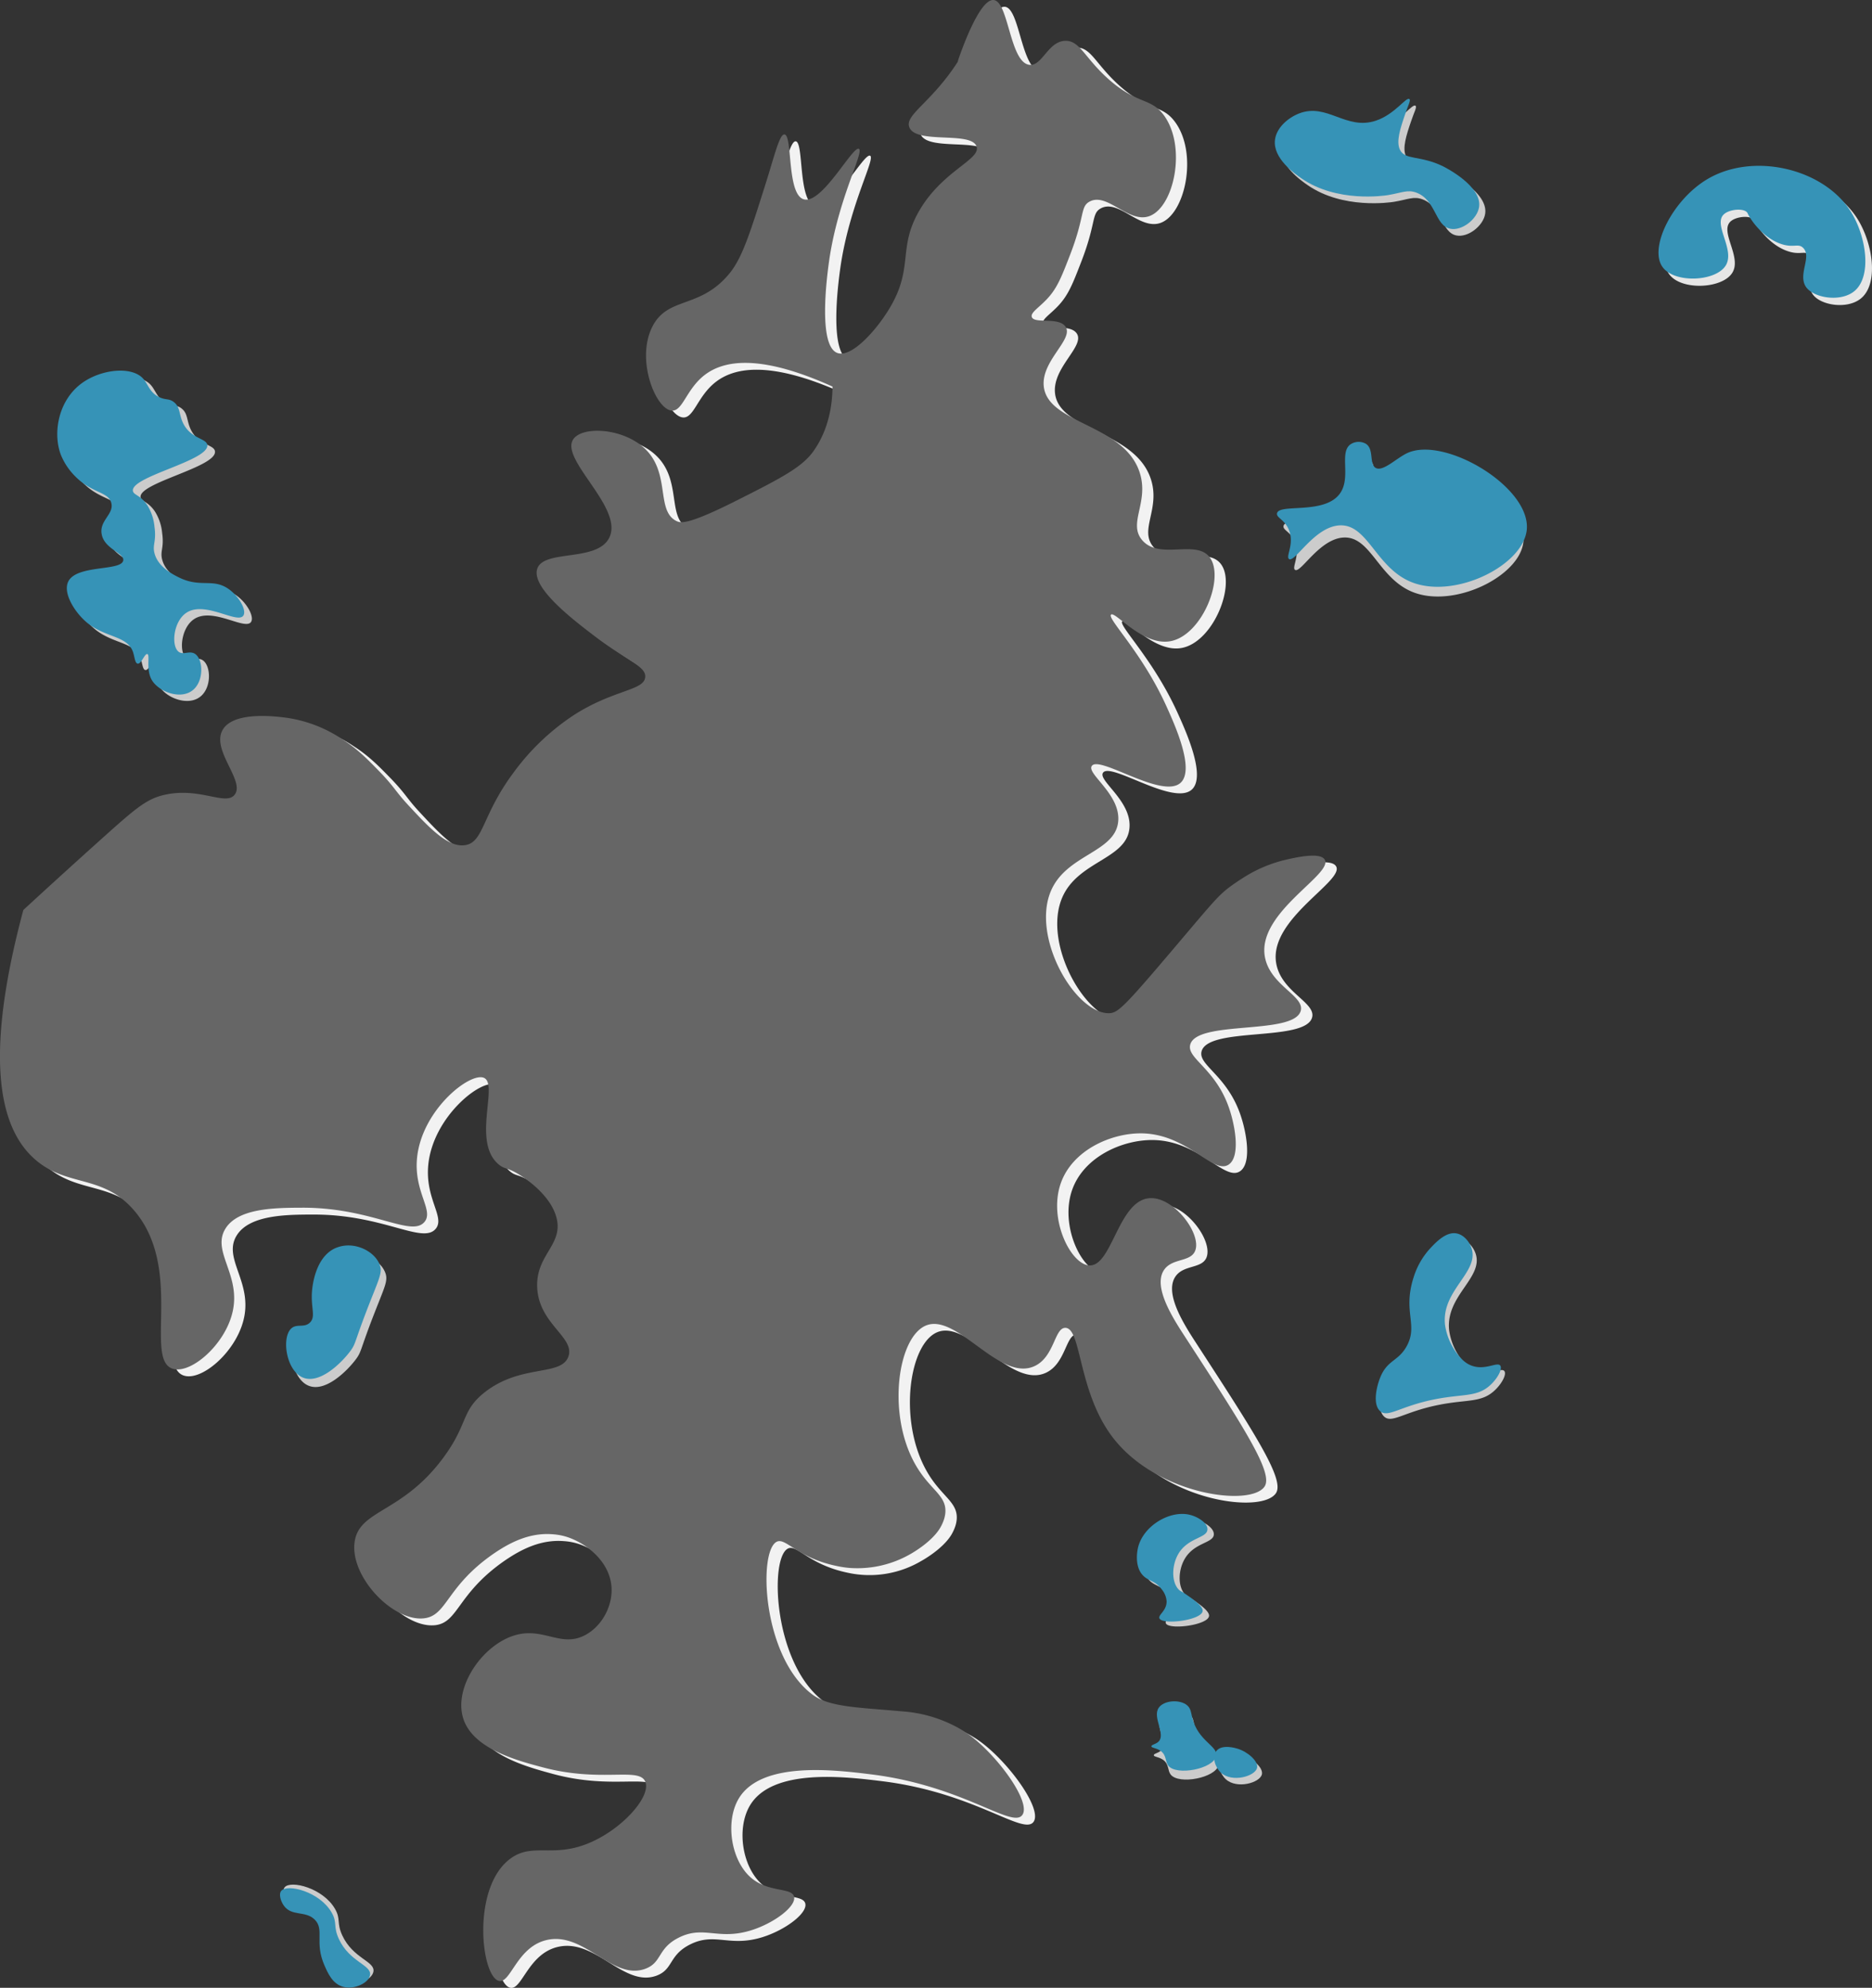 <svg xmlns="http://www.w3.org/2000/svg" viewBox="0 0 779.65 827.9"><rect x="0" y="0" width="779.65" height="827.9" fill="#333333" stroke="none"/><defs><style>.cls-1{fill:#f2f2f2;}.cls-2{fill:#ccc;}.cls-3{fill:#e6e6e6;}.cls-4{fill:#666;}.cls-5{fill:#3693b7;}</style></defs><g id="Layer_2" data-name="Layer 2"><g id="Layer_1-2" data-name="Layer 1"><path class="color_island_shadow  cls-1" d="M418.4,2.82c6.37.29,6.77,26,15,27,5.35.63,7.74-9.87,15-10,6.05-.12,8,7.11,18,16,12.08,10.71,17.51,7.51,23,15,9.59,13.07,4.29,38.21-6,42-8.71,3.2-17.59-10.13-25-6-3.87,2.15-1.82,6-8,22-3.63,9.4-5.45,14.1-9.76,18.64-3.45,3.64-6.79,5.56-6.24,7.36.93,3,11.12-.12,14,4,3.69,5.25-10.21,14.23-9,25,1.77,15.74,33.63,15.55,40,36,3.85,12.32-5.07,20.92,1,28,7.15,8.32,22.23-.38,28,7,6.56,8.37-2.9,32.3-16,35-11.68,2.4-23.34-12.7-25-11s12.88,15.68,23,38c3.53,7.78,12,26.46,6,32-7.61,7-33.81-11.51-37-7-2.29,3.24,12,11.77,11,23-1.1,13.07-21.42,13.69-28,29-8.27,19.24,9.85,50.87,24,51,3.79,0,6.14-2.21,28-28,15.68-18.5,17.72-21.17,23-25,2.14-1.55,4.25-2.95,4.41-3.05a57.32,57.32,0,0,1,17-7.57c4.53-1.1,15.64-3.8,17.64-.38,3.55,6.07-27.72,21.73-25,40,1.84,12.32,16.81,16.67,15,23-2.91,10.18-43.11,3.72-46,14-1.6,5.72,10.26,9.83,16,26,2.71,7.6,5,20.63,0,24-6.44,4.32-16.92-12.62-36-13-12.78-.26-29.2,6.91-34,21-5.1,15,4.32,33.66,12,34,9.43.4,12-27.05,25-28,10.16-.75,21.94,15,19,22-2,4.71-9.67,2.84-13,8-4.66,7.22,4.17,20.55,9,28,24.4,37.55,36.59,56.32,33,62-5.48,8.66-44.43,3.8-63-20-14.87-19.07-13.21-45.87-20-46-4.59-.1-4.55,12.23-13,16-14.53,6.47-32.12-22.18-45-17-11.69,4.7-16.3,36-5,57,6.16,11.44,13.59,13.44,13,21a12.78,12.78,0,0,1-.5,2.56,18.14,18.14,0,0,1-1.82,4c-3.77,6.06-12.39,10.73-12.39,10.73A42.39,42.39,0,0,1,352.9,655c-15.88-3.34-20.78-11.57-24.5-10.14-8.09,3.11-6.48,48.45,15,64,7,5,19,5.1,36.73,6.71a56.51,56.51,0,0,1,24.27,7.29s1.08.63,2.14,1.32c12.3,8,28,29.24,23.86,34.68-4.31,5.61-24.68-12.28-63-17-15.1-1.86-45.55-5.62-55,10-5.77,9.54-3.35,25.74,5,33,7.34,6.37,17.11,4,18,8s-8.28,11-18,14c-13.77,4.21-19.6-2.21-30,3-8.95,4.48-6.92,10.4-14,13-13.67,5-25.28-15.62-41-12-12.57,2.88-15,18.34-20,17-7.46-2-11.4-39.16,5-51,9.49-6.85,18.09.31,34-7,13.38-6.15,24.56-19.15,22-25-2.69-6.17-18.44.63-43-6-11.3-3.06-29.54-8-33-21s8.55-30.22,22-34c11.76-3.31,19,5.32,29,0a21.83,21.83,0,0,0,11-19c-.18-11.37-10.56-19.43-19-22a25.15,25.15,0,0,0-5.68-1c-9.76-.75-18,3.7-24.32,8-19.89,13.68-19.44,25.79-29,27-13,1.63-31.25-17.5-29-32,2.08-13.38,19.89-11.74,37-35,10.32-14,7.27-19.29,17-27,15.23-12.08,32-6.59,35-15,2.86-8.08-12.46-13.56-13-29-.47-13.58,11.08-17.6,8-29-2.67-9.92-14.13-16.95-15.62-17.87-5-3.06-5.81-2-8.38-4.13-11.18-9.26-.17-32.95-6-36-5.51-2.9-25.84,12.87-28,33-1.54,14.42,7.19,22.17,3,27-5.55,6.39-21.89-6.13-51-6-11.22,0-26.85.11-32,9-5.55,9.58,7,19.3,3,35-3.43,13.6-17.71,25.62-25,23-11.65-4.19,4.78-42.1-16-66-13-15-27.71-9.49-41-21-13-11.24-22.92-37.26-5-104,8.1-7.47,19.34-17.75,33-30,14.17-12.71,18.48-16.36,26-18,14.67-3.21,25.29,4.74,29,0,4.47-5.71-9.83-18.57-5-27,4.63-8.08,23-5.55,27-5a55.62,55.62,0,0,1,23,9c6.24,4,10.41,8.29,15,13,6.46,6.62,6.91,8.49,12,14,8.82,9.52,16.76,18.12,24,17,7.77-1.21,6.93-12.38,20-30a97.45,97.45,0,0,1,25-24c16.91-10.94,29.54-10.27,30-16,.37-4.52-7.33-6.6-21-17-9.06-6.91-26.4-20.11-24-28,2.55-8.37,24.86-2.77,30-13,6.23-12.41-20.56-32.51-15-41,3.71-5.66,20.88-4.85,30,4,10.63,10.29,4.37,25.69,13,30,1.86.92,5,1.62,26-9,17.43-8.82,26.25-13.36,31-20,2.77-3.87,7.92-12.55,8-27-27.66-12.49-43.76-11.91-53-5-7.93,5.93-9.33,15.43-14,15-6.7-.63-15-21.28-8-35,6.48-12.67,19.76-7.2,32-22,5.36-6.48,8.57-16.65,15-37,3.89-12.32,5.92-21.19,8-21,3.45.3.88,24.83,8,27,7.58,2.3,20.43-22.4,23-21,2.22,1.2-7.89,19.18-12,44-.4,2.42-6,37.6,3,41,5.86,2.2,16.42-9.51,22-19,9.81-16.67,3.17-24.57,12-40,9.75-17,25.91-21.53,24-27-2.26-6.5-25.23-.81-28-8-2-5.17,9.09-10.15,20-27,.34-.52.15-.45.47-1.38C404.92,24.4,412.49,2.55,418.4,2.82Z"/><path class="color_islet_beach cls-2" d="M543.54,50.06c11.67-4.59,19.58,7.13,32,3,8-2.65,12.69-10.12,14-9,.65.56-.52,2.47-1.85,6.46-2,5.84-3.7,11.12-2.15,14.54,2.07,4.56,8.42,2.29,18,7,.82.4,16.38,8.24,15,17-.8,5.06-7.2,10-12,9-6.34-1.26-5.93-11.9-14-15-3.75-1.44-6,0-12,1-1.55.25-21.34,3.2-36-7-2.73-1.9-11.94-8.31-11-16C534.15,56,539,51.85,543.54,50.06Z"/><path class="color_islet_beach  cls-3" d="M713.86,77.63c19.19-11.4,48.38-4.4,59.68,13.43,6.51,10.28,9.09,27.35,1.29,33.41-5.88,4.56-17.16,2.59-20.06-2.19-3.17-5.19,2.62-12.3-1-16-2.14-2.18-4.09.27-9.75-1.86-7.71-2.89-12.54-10.59-13.37-12.52a1.87,1.87,0,0,0-.16-.3c-1.35-2-7.48-1.54-9.83.72-4.44,4.26,4.78,14.68.87,21.19-4,6.77-21.3,7.66-26.34.72C689.4,106.28,699.23,86.31,713.86,77.63Z"/><path class="color_islet_beach cls-2" d="M539.34,237.33c2.3,1.65,10.08-12.87,20.18-13.45,11.61-.68,14.64,17.72,29.78,23.05,17.23,6.07,43.57-7.11,45.16-21.13,1.95-17.24-33.22-38-48-30.75-4.34,2.13-9.66,7.55-12.49,5.77-2.55-1.61-.49-7.46-3.84-9.61a5.92,5.92,0,0,0-5.77,0c-5.37,3.07.28,13.57-4.8,20.18-6.35,8.25-24.24,3.64-25,7.68-.33,1.77,3.13,2.47,4.8,6.73C541.54,231.41,537.94,236.32,539.34,237.33Z"/><path class="color_islet_beach  cls-2" d="M608.54,516.06c-4.41-1-8.73,3.6-11,6a31.37,31.37,0,0,0-7,12c-4.8,14.72,2.05,20-3,29-3.58,6.37-8,5.53-11,13-1.49,3.72-3.26,11.11,0,14s8.31-2.13,23-5c11.75-2.3,17.43-.77,23-6,3-2.81,5-6.68,4-8-1.27-1.69-6.29,2.16-12,0-2.85-1.09-4.52-3.16-6-5a25.79,25.79,0,0,1-5-12c-1.59-14.43,14.48-21.93,11-32C613.59,519.33,611.3,516.66,608.54,516.06Z"/><path class="color_islet_beach cls-2" d="M505.54,639.06c-.12,3.66-7.93,3.29-12,10-2.91,4.78-3.06,11.78,0,15,.72.75.93.58,3,2,3.06,2.09,7.24,5,7,7-.46,3.85-16.87,5.92-18,3-.57-1.45,3-3.1,3-7a8.62,8.62,0,0,0-2-5c-2.72-3.76-5.65-3.4-8-6-3.45-3.83-2.17-10.15-2-11,1.9-9.4,13.55-16.37,22-14C501.64,633.92,505.63,636.41,505.54,639.06Z"/><path class="color_islet_beach cls-2" d="M483.54,715.06c-2.62,4,3.08,10.92,0,14-1.16,1.15-3.06,1.27-3,2s2.2.63,4,2c2.34,1.78,1.73,4.33,3,6,3.36,4.41,18.91,1.4,20-4,.84-4.17-7.61-6.13-10-16-.5-2.06-.55-3.68-2-5C492.53,711.33,485.65,711.81,483.54,715.06Z"/><path class="color_islet_beach cls-2" d="M508.54,732.06c-1.86,2.49-.39,6.84,2,9,4.61,4.17,14.11,1.5,15-2,.7-2.77-3.81-6.68-8-8C516.82,730.83,510.86,728.94,508.54,732.06Z"/><path class="color_islet_beach cls-2" d="M155.54,821.06c-.46,3.25-6.37,6.14-11,5s-6.59-5.81-8-9c-4.24-9.63.11-14.84-4-19-3.91-4-9.75-1.2-13-6-1.15-1.7-2.15-4.6-1-6,2.51-3.09,16,.27,21,9,2.46,4.26.57,5.72,3,11C147,815.71,156.14,816.82,155.54,821.06Z"/><path class="color_islet_beach cls-2" d="M141.28,523.57a13.4,13.4,0,0,1,7.48-1.41c4.8.42,9.83,3.41,11.61,7.69,1.5,3.6-.19,6-5.3,19.31s-4.53,13.84-6.82,16.93c-3.73,5-12.84,14-19.84,11s-8.9-16.8-4.68-20.5c2.31-2,5.35-.07,7.7-2.39,2.56-2.53.27-6.13.86-13.13C132.51,538.43,133.79,527.57,141.28,523.57Z"/><path class="color_islet_beach cls-2" d="M37.54,162.06c7.88-5.59,20.12-6.92,25-2,2.34,2.36,2.79,6,7,8,2.74,1.32,4,.47,6,2,2.87,2.17,2.09,5.2,4,9,3.25,6.46,9.76,6.08,10,9,.53,6.51-31.69,13-31,19,.2,1.78,3.13,1.7,6,6a20.32,20.32,0,0,1,3,9c.87,6.15-.93,7.4,0,11,1.46,5.7,7.56,8.77,10,10,9.19,4.62,14.3.19,21,5,4.43,3.18,7.45,8.89,6,11-2.52,3.64-16.31-6.58-24-1-5.17,3.74-6.07,13.51-3,16,2,1.61,4.67-.67,7,1,3.32,2.38,3.64,11.18-1,15-5,4.14-14,.81-17-4-2.75-4.4-.68-10.72-2-11-1.11-.25-2.49,4.22-4,4-1.17-.17-1.26-2.94-2-5-2.4-6.68-11.52-5.86-19-12-5.1-4.2-10.13-12.2-8-17,3.27-7.39,22.22-4.39,23-9,.52-3.09-7.94-4.72-9-11-1-5.69,5.29-8.3,4-13s-8-3.9-15-11a27,27,0,0,1-6-9C25.11,183,27.42,169.23,37.54,162.06Z"/><path class="color_island cls-4" d="M413.72,0c6.37.29,6.77,26,15,27,5.35.64,7.75-9.86,15-10,6.06-.11,8,7.12,18,16,12.08,10.72,17.51,7.52,23,15,9.6,13.08,4.29,38.21-6,42-8.7,3.21-17.59-10.12-25-6-3.87,2.16-1.82,6-8,22-3.63,9.4-5.45,14.11-9.76,18.64-3.45,3.64-6.79,5.56-6.24,7.36.94,3,11.12-.11,14,4,3.69,5.25-10.21,14.24-9,25,1.78,15.74,33.63,15.56,40,36,3.85,12.33-5.07,20.93,1,28,7.15,8.32,22.23-.38,28,7,6.56,8.38-2.9,32.31-16,35-11.67,2.4-23.34-12.69-25-11s12.89,15.69,23,38c3.53,7.78,12,26.47,6,32-7.61,7-33.8-11.51-37-7-2.29,3.24,11.95,11.77,11,23-1.1,13.07-21.42,13.7-28,29-8.27,19.25,9.85,50.88,24,51,3.8,0,6.14-2.2,28-28,15.68-18.49,17.72-21.16,23-25,2.14-1.55,4.26-2.94,4.42-3a56.85,56.85,0,0,1,16.94-7.57c4.53-1.1,15.64-3.81,17.64-.39,3.56,6.07-27.72,21.73-25,40,1.84,12.32,16.81,16.68,15,23-2.91,10.19-43.11,3.72-46,14-1.6,5.72,10.26,9.83,16,26,2.71,7.61,5,20.63,0,24-6.44,4.32-16.91-12.61-36-13-12.78-.25-29.2,6.92-34,21-5.1,15,4.33,33.67,12,34,9.43.41,12-27,25-28,10.16-.75,21.94,15,19,22-2,4.72-9.66,2.85-13,8-4.66,7.22,4.17,20.56,9,28,24.4,37.55,36.59,56.33,33,62-5.47,8.66-44.43,3.81-63-20-14.86-19.06-13.21-45.86-20-46-4.59-.09-4.54,12.24-13,16-14.53,6.48-32.11-22.18-45-17-11.68,4.7-16.3,36-5,57,6.16,11.45,13.59,13.45,13,21a12.78,12.78,0,0,1-.5,2.57,18,18,0,0,1-1.82,4c-3.77,6.06-12.38,10.73-12.38,10.73a44.35,44.35,0,0,1-25.3,5.69,41.46,41.46,0,0,1-5.5-.86c-15.87-3.33-20.78-11.57-24.5-10.14-8.09,3.12-6.48,48.46,15,64,7,5,18.95,5.11,36.73,6.72A56.45,56.45,0,0,1,399.72,720s1.08.63,2.14,1.32c12.31,8,28.05,29.24,23.86,34.68-4.31,5.61-24.68-12.28-63-17-15.09-1.86-45.55-5.61-55,10-5.77,9.55-3.34,25.75,5,33,7.34,6.38,17.11,4,18,8s-8.28,11-18,14c-13.77,4.22-19.6-2.2-30,3-9,4.49-6.92,10.41-14,13-13.67,5-25.28-15.61-41-12-12.57,2.89-15,18.34-20,17-7.46-2-11.4-39.16,5-51,9.49-6.84,18.09.32,34-7,13.39-6.15,24.56-19.14,22-25-2.69-6.17-18.44.64-43-6-11.3-3-29.53-8-33-21s8.55-30.21,22-34c11.76-3.3,19,5.33,29,0,6.66-3.53,11.12-11.39,11-19-.17-11.36-10.56-19.42-19-22a25.48,25.48,0,0,0-5.68-1c-9.75-.75-18,3.69-24.32,8-19.89,13.69-19.43,25.8-29,27-13,1.64-31.24-17.5-29-32,2.08-13.37,19.89-11.73,37-35,10.33-14,7.28-19.28,17-27,15.23-12.07,32-6.59,35-15,2.86-8.07-12.46-13.56-13-29-.47-13.57,11.08-17.6,8-29-2.67-9.91-14.12-16.95-15.62-17.87-5-3.05-5.8-2-8.38-4.13-11.18-9.25-.17-32.94-6-36-5.51-2.89-25.84,12.88-28,33-1.54,14.42,7.19,22.18,3,27-5.55,6.4-21.89-6.12-51-6-11.21.05-26.84.12-32,9-5.55,9.59,7,19.3,3,35-3.43,13.61-17.71,25.62-25,23-11.64-4.19,4.78-42.09-16-66-13-15-27.71-9.48-41-21-13-11.24-22.92-37.25-5-104,8.1-7.46,19.34-17.74,33-30,14.17-12.7,18.48-16.35,26-18,14.67-3.21,25.29,4.74,29,0,4.48-5.7-9.83-18.56-5-27,4.63-8.08,23-5.54,27-5a55.9,55.9,0,0,1,23,9c6.24,4,10.41,8.3,15,13,6.46,6.62,6.92,8.5,12,14,8.82,9.53,16.77,18.12,24,17,7.77-1.2,6.93-12.37,20-30a97.62,97.62,0,0,1,25-24c16.91-10.93,29.54-10.27,30-16,.37-4.51-7.33-6.59-21-17-9.06-6.9-26.4-20.11-24-28,2.55-8.36,24.86-2.76,30-13,6.24-12.4-20.56-32.5-15-41,3.71-5.65,20.88-4.84,30,4,10.63,10.3,4.37,25.7,13,30,1.86.93,5,1.63,26-9,17.44-8.81,26.25-13.35,31-20,2.77-3.86,7.92-12.54,8-27-27.66-12.48-43.76-11.9-53-5-7.93,5.93-9.33,15.44-14,15-6.7-.62-15-21.28-8-35,6.48-12.67,19.77-7.19,32-22,5.36-6.47,8.57-16.65,15-37,3.9-12.31,5.92-21.18,8-21,3.46.3.88,24.83,8,27,7.58,2.31,20.43-22.4,23-21,2.22,1.21-7.89,19.19-12,44-.4,2.42-6,37.6,3,41,5.86,2.21,16.42-9.51,22-19,9.82-16.66,3.17-24.56,12-40,9.75-17,25.91-21.52,24-27-2.25-6.5-25.23-.8-28-8-2-5.17,9.09-10.14,20-27,.34-.51.15-.44.47-1.37C400.24,21.58,407.81-.27,413.72,0Z"/><path class="color_islets cls-5" d="M711.09,74.61c19.19-11.39,48.38-4.4,59.68,13.43,6.51,10.28,9.09,27.35,1.29,33.41C766.19,126,754.9,124,752,119.27c-3.17-5.2,2.63-12.31-1-16-2.14-2.17-4.09.27-9.75-1.85-7.71-2.9-12.54-10.59-13.37-12.52a1.28,1.28,0,0,0-.16-.3c-1.35-2-7.47-1.54-9.83.72-4.44,4.26,4.78,14.68.88,21.19-4.06,6.77-21.31,7.65-26.35.71C686.63,103.27,696.47,83.29,711.09,74.61Z"/><path class="color_islets cls-5" d="M541,47.27c11.67-4.58,19.59,7.14,32,3,7.95-2.64,12.7-10.11,14-9,.65.57-.52,2.47-1.85,6.47-2,5.84-3.7,11.12-2.15,14.53,2.07,4.56,8.42,2.3,18,7,.82.41,16.38,8.24,15,17-.8,5.07-7.2,10-12,9-6.34-1.25-5.92-11.89-14-15-3.75-1.44-6,0-12,1-1.55.25-21.34,3.21-36-7-2.72-1.89-11.94-8.31-11-16C531.59,53.23,536.4,49.07,541,47.27Z"/><path class="color_islets cls-5" d="M536.85,232.82c2.39,1.72,10.48-13.39,21-14,12.08-.7,15.24,18.45,31,24,17.93,6.31,45.34-7.4,47-22,2-17.94-34.58-39.57-50-32-4.52,2.22-10.06,7.86-13,6-2.66-1.67-.52-7.76-4-10a6.16,6.16,0,0,0-6,0c-5.6,3.2.28,14.13-5,21-6.61,8.59-25.23,3.79-26,8-.35,1.84,3.26,2.57,5,7C539.14,226.66,535.38,231.77,536.85,232.82Z"/><path class="color_islets cls-5" d="M606.82,513.75c-4.4-1-8.73,3.6-11,6a31.58,31.58,0,0,0-7,12c-4.8,14.72,2,20-3,29-3.57,6.37-8,5.54-11,13-1.49,3.72-3.26,11.11,0,14s8.31-2.13,23-5c11.76-2.3,17.44-.77,23-6,3-2.81,5-6.67,4-8-1.26-1.69-6.29,2.17-12,0-2.85-1.08-4.51-3.15-6-5a26,26,0,0,1-5-12c-1.58-14.43,14.49-21.93,11-32C611.88,517,609.59,514.35,606.82,513.75Z"/><path class="color_islets cls-5" d="M502.87,637c-.12,3.66-7.93,3.3-12,10-2.9,4.79-3.06,11.79,0,15,.72.76.93.58,3,2,3.06,2.1,7.24,5,7,7-.45,3.86-16.86,5.92-18,3-.56-1.45,3-3.09,3-7a8.65,8.65,0,0,0-2-5c-2.72-3.76-5.64-3.39-8-6-3.45-3.82-2.17-10.15-2-11,1.9-9.39,13.55-16.36,22-14C499,631.84,503,634.33,502.87,637Z"/><path class="color_islets cls-5" d="M482.53,711.35c-2.62,4,3.08,10.93,0,14-1.16,1.16-3.06,1.28-3,2s2.2.63,4,2c2.34,1.79,1.73,4.34,3,6,3.36,4.41,18.91,1.41,20-4,.84-4.16-7.61-6.12-10-16-.5-2.05-.55-3.67-2-5C491.53,707.63,484.64,708.11,482.53,711.35Z"/><path class="color_islets cls-5" d="M506.53,729.35c-1.86,2.5-.39,6.84,2,9,4.61,4.18,14.11,1.51,15-2,.7-2.76-3.81-6.67-8-8C514.81,728.13,508.85,726.24,506.53,729.35Z"/><path class="color_islets cls-5" d="M154.12,822.55c-.45,3.25-6.36,6.15-11,5s-6.59-5.8-8-9c-4.23-9.62.12-14.83-4-19-3.9-3.95-9.74-1.19-13-6-1.15-1.7-2.14-4.59-1-6,2.52-3.09,16,.28,21,9,2.47,4.26.57,5.73,3,11C145.58,817.21,154.72,818.32,154.12,822.55Z"/><path class="color_islets cls-5" d="M138.94,520.2a13.53,13.53,0,0,1,7.48-1.42c4.8.43,9.83,3.41,11.61,7.7,1.5,3.6-.19,6-5.3,19.31s-4.54,13.84-6.82,16.92c-3.73,5-12.85,14-19.84,11s-8.9-16.8-4.68-20.49c2.31-2,5.35-.07,7.7-2.39,2.55-2.53.27-6.13.86-13.13C130.17,535.06,131.45,524.19,138.94,520.2Z"/><path class="color_islets cls-5" d="M34.34,159.41c7.88-5.59,20.12-6.92,25-2,2.34,2.36,2.79,6,7,8,2.74,1.32,4,.47,6,2,2.87,2.18,2.09,5.21,4,9,3.25,6.46,9.76,6.09,10,9,.53,6.52-31.69,13-31,19,.2,1.79,3.13,1.71,6,6a20.36,20.36,0,0,1,3,9c.87,6.15-.93,7.4,0,11,1.46,5.7,7.56,8.77,10,10,9.19,4.63,14.3.19,21,5,4.43,3.18,7.45,8.89,6,11-2.52,3.65-16.31-6.58-24-1-5.17,3.75-6.07,13.52-3,16,2,1.61,4.67-.67,7,1,3.32,2.38,3.64,11.19-1,15-5,4.14-14,.81-17-4-2.75-4.4-.68-10.71-2-11-1.11-.24-2.49,4.22-4,4-1.17-.17-1.26-2.94-2-5-2.4-6.68-11.52-5.85-19-12-5.1-4.19-10.13-12.2-8-17,3.27-7.39,22.22-4.39,23-9,.52-3.09-7.94-4.71-9-11-1-5.69,5.29-8.3,4-13s-8-3.89-15-11a27,27,0,0,1-6-9C21.91,180.35,24.22,166.59,34.34,159.41Z"/></g></g></svg>